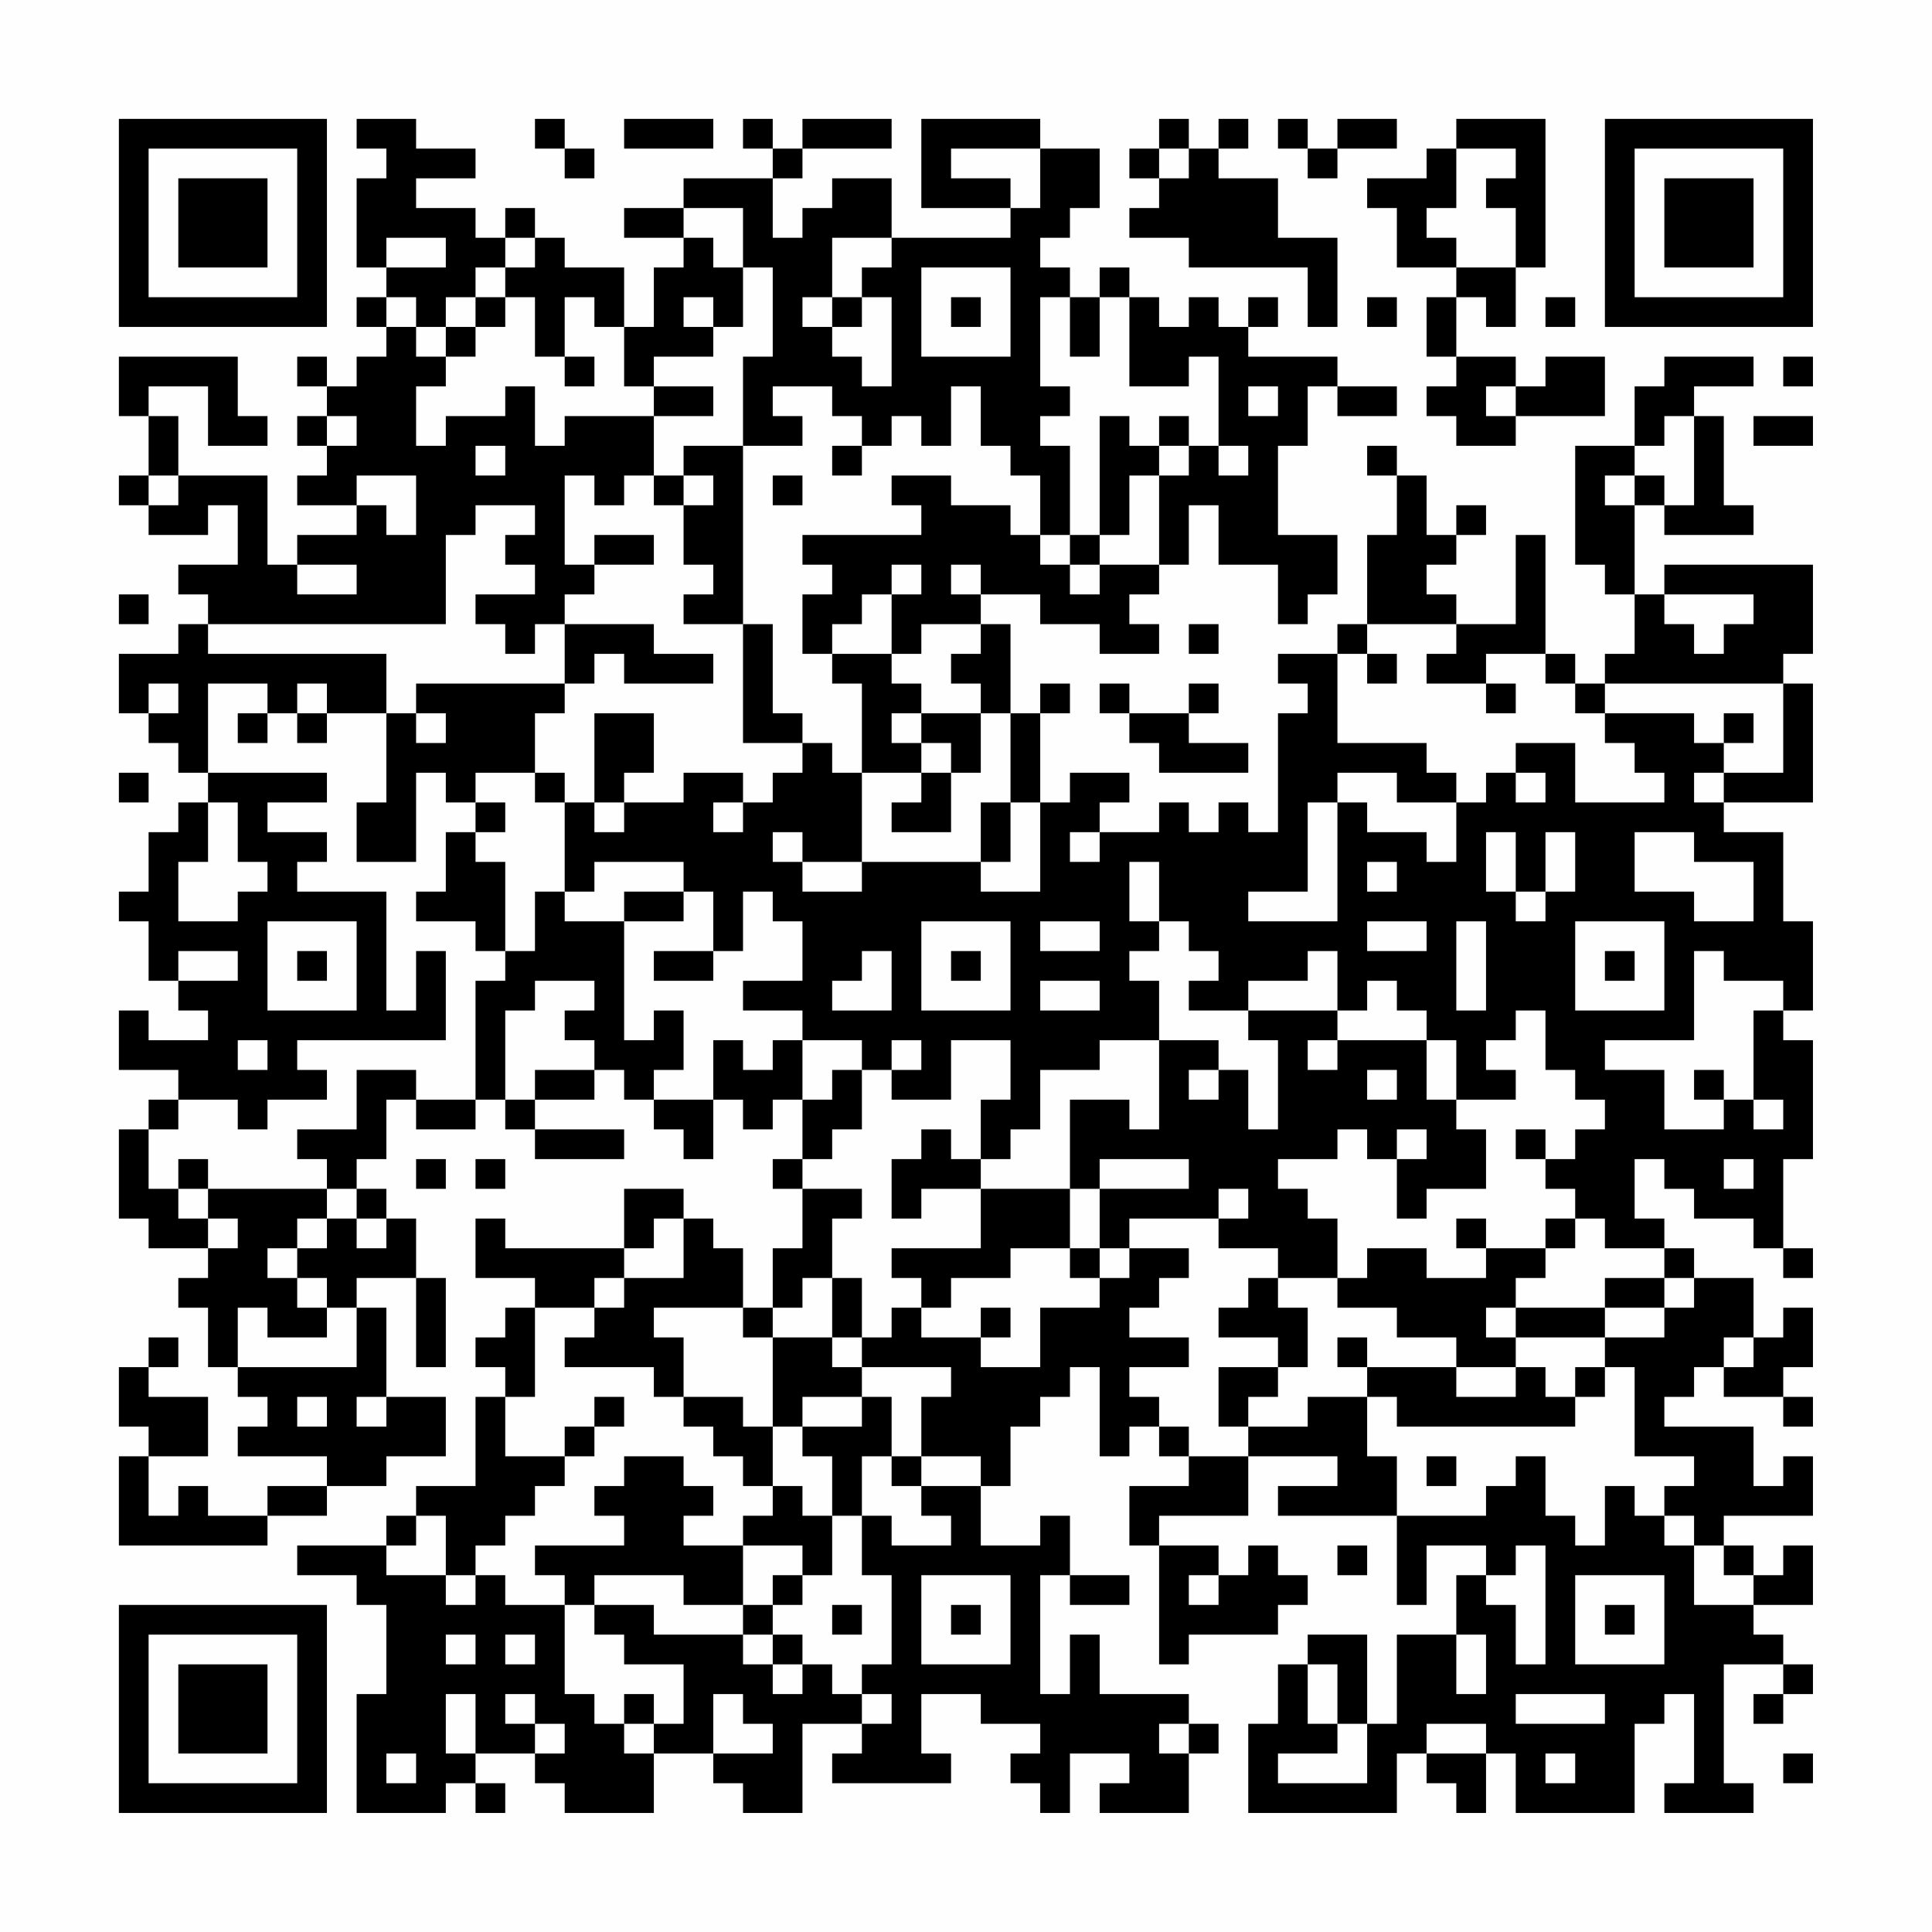 <?xml version="1.0" encoding="UTF-8"?>
<svg xmlns="http://www.w3.org/2000/svg" version="1.1" width="300" height="300" viewBox="0 0 300 300"><rect x="0" y="0" width="300" height="300" fill="#fefefe"/><g transform="scale(4.615)"><g transform="translate(4,4)"><path fill-rule="evenodd" d="M8 0L8 1L9 1L9 2L8 2L8 5L9 5L9 6L8 6L8 7L9 7L9 8L8 8L8 9L7 9L7 8L6 8L6 9L7 9L7 10L6 10L6 11L7 11L7 12L6 12L6 13L8 13L8 14L6 14L6 15L5 15L5 12L2 12L2 10L1 10L1 9L3 9L3 11L5 11L5 10L4 10L4 8L0 8L0 10L1 10L1 12L0 12L0 13L1 13L1 14L3 14L3 13L4 13L4 15L2 15L2 16L3 16L3 17L2 17L2 18L0 18L0 20L1 20L1 21L2 21L2 22L3 22L3 23L2 23L2 24L1 24L1 26L0 26L0 27L1 27L1 29L2 29L2 30L3 30L3 31L1 31L1 30L0 30L0 32L2 32L2 33L1 33L1 34L0 34L0 37L1 37L1 38L3 38L3 39L2 39L2 40L3 40L3 42L4 42L4 43L5 43L5 44L4 44L4 45L7 45L7 46L5 46L5 47L3 47L3 46L2 46L2 47L1 47L1 45L3 45L3 43L1 43L1 42L2 42L2 41L1 41L1 42L0 42L0 44L1 44L1 45L0 45L0 48L5 48L5 47L7 47L7 46L9 46L9 45L11 45L11 43L9 43L9 40L8 40L8 39L10 39L10 42L11 42L11 39L10 39L10 37L9 37L9 36L8 36L8 35L9 35L9 33L10 33L10 34L12 34L12 33L13 33L13 34L14 34L14 35L17 35L17 34L14 34L14 33L16 33L16 32L17 32L17 33L18 33L18 34L19 34L19 35L20 35L20 33L21 33L21 34L22 34L22 33L23 33L23 35L22 35L22 36L23 36L23 38L22 38L22 40L21 40L21 38L20 38L20 37L19 37L19 36L17 36L17 38L13 38L13 37L12 37L12 39L14 39L14 40L13 40L13 41L12 41L12 42L13 42L13 43L12 43L12 46L10 46L10 47L9 47L9 48L6 48L6 49L8 49L8 50L9 50L9 53L8 53L8 57L11 57L11 56L12 56L12 57L13 57L13 56L12 56L12 55L14 55L14 56L15 56L15 57L18 57L18 55L20 55L20 56L21 56L21 57L23 57L23 54L25 54L25 55L24 55L24 56L28 56L28 55L27 55L27 53L29 53L29 54L31 54L31 55L30 55L30 56L31 56L31 57L32 57L32 55L34 55L34 56L33 56L33 57L36 57L36 55L37 55L37 54L36 54L36 53L33 53L33 51L32 51L32 53L31 53L31 49L32 49L32 50L34 50L34 49L32 49L32 47L31 47L31 48L29 48L29 46L30 46L30 44L31 44L31 43L32 43L32 42L33 42L33 45L34 45L34 44L35 44L35 45L36 45L36 46L34 46L34 48L35 48L35 52L36 52L36 51L39 51L39 50L40 50L40 49L39 49L39 48L38 48L38 49L37 49L37 48L35 48L35 47L38 47L38 45L41 45L41 46L39 46L39 47L43 47L43 50L44 50L44 48L46 48L46 49L45 49L45 51L43 51L43 54L42 54L42 51L40 51L40 52L39 52L39 54L38 54L38 57L43 57L43 55L44 55L44 56L45 56L45 57L46 57L46 55L47 55L47 57L51 57L51 54L52 54L52 53L53 53L53 56L52 56L52 57L55 57L55 56L54 56L54 52L56 52L56 53L55 53L55 54L56 54L56 53L57 53L57 52L56 52L56 51L55 51L55 50L57 50L57 48L56 48L56 49L55 49L55 48L54 48L54 47L57 47L57 45L56 45L56 46L55 46L55 44L52 44L52 43L53 43L53 42L54 42L54 43L56 43L56 44L57 44L57 43L56 43L56 42L57 42L57 40L56 40L56 41L55 41L55 39L53 39L53 38L52 38L52 37L51 37L51 35L52 35L52 36L53 36L53 37L55 37L55 38L56 38L56 39L57 39L57 38L56 38L56 35L57 35L57 31L56 31L56 30L57 30L57 27L56 27L56 24L54 24L54 23L57 23L57 19L56 19L56 18L57 18L57 15L52 15L52 16L51 16L51 13L52 13L52 14L55 14L55 13L54 13L54 10L53 10L53 9L55 9L55 8L52 8L52 9L51 9L51 11L49 11L49 15L50 15L50 16L51 16L51 18L50 18L50 19L49 19L49 18L48 18L48 14L47 14L47 17L45 17L45 16L44 16L44 15L45 15L45 14L46 14L46 13L45 13L45 14L44 14L44 12L43 12L43 11L42 11L42 12L43 12L43 14L42 14L42 17L41 17L41 18L39 18L39 19L40 19L40 20L39 20L39 24L38 24L38 23L37 23L37 24L36 24L36 23L35 23L35 24L33 24L33 23L34 23L34 22L32 22L32 23L31 23L31 20L32 20L32 19L31 19L31 20L30 20L30 17L29 17L29 16L31 16L31 17L33 17L33 18L35 18L35 17L34 17L34 16L35 16L35 15L36 15L36 13L37 13L37 15L39 15L39 17L40 17L40 16L41 16L41 14L39 14L39 11L40 11L40 9L41 9L41 10L43 10L43 9L41 9L41 8L38 8L38 7L39 7L39 6L38 6L38 7L37 7L37 6L36 6L36 7L35 7L35 6L34 6L34 5L33 5L33 6L32 6L32 5L31 5L31 4L32 4L32 3L33 3L33 1L31 1L31 0L27 0L27 3L30 3L30 4L26 4L26 2L24 2L24 3L23 3L23 4L22 4L22 2L23 2L23 1L26 1L26 0L23 0L23 1L22 1L22 0L21 0L21 1L22 1L22 2L19 2L19 3L17 3L17 4L19 4L19 5L18 5L18 7L17 7L17 5L15 5L15 4L14 4L14 3L13 3L13 4L12 4L12 3L10 3L10 2L12 2L12 1L10 1L10 0ZM14 0L14 1L15 1L15 2L16 2L16 1L15 1L15 0ZM17 0L17 1L20 1L20 0ZM35 0L35 1L34 1L34 2L35 2L35 3L34 3L34 4L36 4L36 5L40 5L40 7L41 7L41 4L39 4L39 2L37 2L37 1L38 1L38 0L37 0L37 1L36 1L36 0ZM39 0L39 1L40 1L40 2L41 2L41 1L43 1L43 0L41 0L41 1L40 1L40 0ZM45 0L45 1L44 1L44 2L42 2L42 3L43 3L43 5L45 5L45 6L44 6L44 8L45 8L45 9L44 9L44 10L45 10L45 11L47 11L47 10L50 10L50 8L48 8L48 9L47 9L47 8L45 8L45 6L46 6L46 7L47 7L47 5L48 5L48 0ZM28 1L28 2L30 2L30 3L31 3L31 1ZM35 1L35 2L36 2L36 1ZM45 1L45 3L44 3L44 4L45 4L45 5L47 5L47 3L46 3L46 2L47 2L47 1ZM19 3L19 4L20 4L20 5L21 5L21 7L20 7L20 6L19 6L19 7L20 7L20 8L18 8L18 9L17 9L17 7L16 7L16 6L15 6L15 8L14 8L14 6L13 6L13 5L14 5L14 4L13 4L13 5L12 5L12 6L11 6L11 7L10 7L10 6L9 6L9 7L10 7L10 8L11 8L11 9L10 9L10 11L11 11L11 10L13 10L13 9L14 9L14 11L15 11L15 10L18 10L18 12L17 12L17 13L16 13L16 12L15 12L15 15L16 15L16 16L15 16L15 17L14 17L14 18L13 18L13 17L12 17L12 16L14 16L14 15L13 15L13 14L14 14L14 13L12 13L12 14L11 14L11 17L3 17L3 18L9 18L9 20L7 20L7 19L6 19L6 20L5 20L5 19L3 19L3 22L7 22L7 23L5 23L5 24L7 24L7 25L6 25L6 26L9 26L9 30L10 30L10 28L11 28L11 31L6 31L6 32L7 32L7 33L5 33L5 34L4 34L4 33L2 33L2 34L1 34L1 36L2 36L2 37L3 37L3 38L4 38L4 37L3 37L3 36L7 36L7 37L6 37L6 38L5 38L5 39L6 39L6 40L7 40L7 41L5 41L5 40L4 40L4 42L8 42L8 40L7 40L7 39L6 39L6 38L7 38L7 37L8 37L8 38L9 38L9 37L8 37L8 36L7 36L7 35L6 35L6 34L8 34L8 32L10 32L10 33L12 33L12 29L13 29L13 28L14 28L14 26L15 26L15 27L17 27L17 31L18 31L18 30L19 30L19 32L18 32L18 33L20 33L20 31L21 31L21 32L22 32L22 31L23 31L23 33L24 33L24 32L25 32L25 34L24 34L24 35L23 35L23 36L25 36L25 37L24 37L24 39L23 39L23 40L22 40L22 41L21 41L21 40L18 40L18 41L19 41L19 43L18 43L18 42L15 42L15 41L16 41L16 40L17 40L17 39L19 39L19 37L18 37L18 38L17 38L17 39L16 39L16 40L14 40L14 43L13 43L13 45L15 45L15 46L14 46L14 47L13 47L13 48L12 48L12 49L11 49L11 47L10 47L10 48L9 48L9 49L11 49L11 50L12 50L12 49L13 49L13 50L15 50L15 53L16 53L16 54L17 54L17 55L18 55L18 54L19 54L19 52L17 52L17 51L16 51L16 50L18 50L18 51L21 51L21 52L22 52L22 53L23 53L23 52L24 52L24 53L25 53L25 54L26 54L26 53L25 53L25 52L26 52L26 49L25 49L25 47L26 47L26 48L28 48L28 47L27 47L27 46L29 46L29 45L27 45L27 43L28 43L28 42L25 42L25 41L26 41L26 40L27 40L27 41L29 41L29 42L31 42L31 40L33 40L33 39L34 39L34 38L36 38L36 39L35 39L35 40L34 40L34 41L36 41L36 42L34 42L34 43L35 43L35 44L36 44L36 45L38 45L38 44L40 44L40 43L42 43L42 45L43 45L43 47L46 47L46 46L47 46L47 45L48 45L48 47L49 47L49 48L50 48L50 46L51 46L51 47L52 47L52 48L53 48L53 50L55 50L55 49L54 49L54 48L53 48L53 47L52 47L52 46L53 46L53 45L51 45L51 42L50 42L50 41L52 41L52 40L53 40L53 39L52 39L52 38L50 38L50 37L49 37L49 36L48 36L48 35L49 35L49 34L50 34L50 33L49 33L49 32L48 32L48 30L47 30L47 31L46 31L46 32L47 32L47 33L45 33L45 31L44 31L44 30L43 30L43 29L42 29L42 30L41 30L41 28L40 28L40 29L38 29L38 30L36 30L36 29L37 29L37 28L36 28L36 27L35 27L35 25L34 25L34 27L35 27L35 28L34 28L34 29L35 29L35 31L33 31L33 32L31 32L31 34L30 34L30 35L29 35L29 33L30 33L30 31L28 31L28 33L26 33L26 32L27 32L27 31L26 31L26 32L25 32L25 31L23 31L23 30L21 30L21 29L23 29L23 27L22 27L22 26L21 26L21 28L20 28L20 26L19 26L19 25L16 25L16 26L15 26L15 23L16 23L16 24L17 24L17 23L19 23L19 22L21 22L21 23L20 23L20 24L21 24L21 23L22 23L22 22L23 22L23 21L24 21L24 22L25 22L25 25L23 25L23 24L22 24L22 25L23 25L23 26L25 26L25 25L29 25L29 26L31 26L31 23L30 23L30 20L29 20L29 19L28 19L28 18L29 18L29 17L27 17L27 18L26 18L26 16L27 16L27 15L26 15L26 16L25 16L25 17L24 17L24 18L23 18L23 16L24 16L24 15L23 15L23 14L27 14L27 13L26 13L26 12L28 12L28 13L30 13L30 14L31 14L31 15L32 15L32 16L33 16L33 15L35 15L35 12L36 12L36 11L37 11L37 12L38 12L38 11L37 11L37 8L36 8L36 9L34 9L34 6L33 6L33 8L32 8L32 6L31 6L31 9L32 9L32 10L31 10L31 11L32 11L32 14L31 14L31 12L30 12L30 11L29 11L29 9L28 9L28 11L27 11L27 10L26 10L26 11L25 11L25 10L24 10L24 9L22 9L22 10L23 10L23 11L21 11L21 8L22 8L22 5L21 5L21 3ZM9 4L9 5L11 5L11 4ZM24 4L24 6L23 6L23 7L24 7L24 8L25 8L25 9L26 9L26 6L25 6L25 5L26 5L26 4ZM27 5L27 8L30 8L30 5ZM12 6L12 7L11 7L11 8L12 8L12 7L13 7L13 6ZM24 6L24 7L25 7L25 6ZM28 6L28 7L29 7L29 6ZM42 6L42 7L43 7L43 6ZM48 6L48 7L49 7L49 6ZM15 8L15 9L16 9L16 8ZM56 8L56 9L57 9L57 8ZM18 9L18 10L20 10L20 9ZM38 9L38 10L39 10L39 9ZM46 9L46 10L47 10L47 9ZM7 10L7 11L8 11L8 10ZM33 10L33 14L32 14L32 15L33 15L33 14L34 14L34 12L35 12L35 11L36 11L36 10L35 10L35 11L34 11L34 10ZM52 10L52 11L51 11L51 12L50 12L50 13L51 13L51 12L52 12L52 13L53 13L53 10ZM55 10L55 11L57 11L57 10ZM12 11L12 12L13 12L13 11ZM19 11L19 12L18 12L18 13L19 13L19 15L20 15L20 16L19 16L19 17L21 17L21 21L23 21L23 20L22 20L22 17L21 17L21 11ZM24 11L24 12L25 12L25 11ZM1 12L1 13L2 13L2 12ZM8 12L8 13L9 13L9 14L10 14L10 12ZM19 12L19 13L20 13L20 12ZM22 12L22 13L23 13L23 12ZM16 14L16 15L18 15L18 14ZM6 15L6 16L8 16L8 15ZM28 15L28 16L29 16L29 15ZM0 16L0 17L1 17L1 16ZM52 16L52 17L53 17L53 18L54 18L54 17L55 17L55 16ZM15 17L15 19L10 19L10 20L9 20L9 23L8 23L8 25L10 25L10 22L11 22L11 23L12 23L12 24L11 24L11 26L10 26L10 27L12 27L12 28L13 28L13 25L12 25L12 24L13 24L13 23L12 23L12 22L14 22L14 23L15 23L15 22L14 22L14 20L15 20L15 19L16 19L16 18L17 18L17 19L20 19L20 18L18 18L18 17ZM36 17L36 18L37 18L37 17ZM42 17L42 18L41 18L41 21L44 21L44 22L45 22L45 23L43 23L43 22L41 22L41 23L40 23L40 26L38 26L38 27L41 27L41 23L42 23L42 24L44 24L44 25L45 25L45 23L46 23L46 22L47 22L47 23L48 23L48 22L47 22L47 21L49 21L49 23L52 23L52 22L51 22L51 21L50 21L50 20L53 20L53 21L54 21L54 22L53 22L53 23L54 23L54 22L56 22L56 19L50 19L50 20L49 20L49 19L48 19L48 18L46 18L46 19L44 19L44 18L45 18L45 17ZM24 18L24 19L25 19L25 22L27 22L27 23L26 23L26 24L28 24L28 22L29 22L29 20L27 20L27 19L26 19L26 18ZM42 18L42 19L43 19L43 18ZM1 19L1 20L2 20L2 19ZM33 19L33 20L34 20L34 21L35 21L35 22L38 22L38 21L36 21L36 20L37 20L37 19L36 19L36 20L34 20L34 19ZM46 19L46 20L47 20L47 19ZM4 20L4 21L5 21L5 20ZM6 20L6 21L7 21L7 20ZM10 20L10 21L11 21L11 20ZM16 20L16 23L17 23L17 22L18 22L18 20ZM26 20L26 21L27 21L27 22L28 22L28 21L27 21L27 20ZM54 20L54 21L55 21L55 20ZM0 22L0 23L1 23L1 22ZM3 23L3 25L2 25L2 27L4 27L4 26L5 26L5 25L4 25L4 23ZM29 23L29 25L30 25L30 23ZM32 24L32 25L33 25L33 24ZM46 24L46 26L47 26L47 27L48 27L48 26L49 26L49 24L48 24L48 26L47 26L47 24ZM51 24L51 26L53 26L53 27L55 27L55 25L53 25L53 24ZM42 25L42 26L43 26L43 25ZM17 26L17 27L19 27L19 26ZM5 27L5 30L8 30L8 27ZM27 27L27 30L30 30L30 27ZM31 27L31 28L33 28L33 27ZM42 27L42 28L44 28L44 27ZM45 27L45 30L46 30L46 27ZM49 27L49 30L52 30L52 27ZM2 28L2 29L4 29L4 28ZM6 28L6 29L7 29L7 28ZM18 28L18 29L20 29L20 28ZM25 28L25 29L24 29L24 30L26 30L26 28ZM28 28L28 29L29 29L29 28ZM50 28L50 29L51 29L51 28ZM53 28L53 31L50 31L50 32L52 32L52 34L54 34L54 33L55 33L55 34L56 34L56 33L55 33L55 30L56 30L56 29L54 29L54 28ZM14 29L14 30L13 30L13 33L14 33L14 32L16 32L16 31L15 31L15 30L16 30L16 29ZM31 29L31 30L33 30L33 29ZM38 30L38 31L39 31L39 34L38 34L38 32L37 32L37 31L35 31L35 34L34 34L34 33L32 33L32 36L29 36L29 35L28 35L28 34L27 34L27 35L26 35L26 37L27 37L27 36L29 36L29 38L26 38L26 39L27 39L27 40L28 40L28 39L30 39L30 38L32 38L32 39L33 39L33 38L34 38L34 37L37 37L37 38L39 38L39 39L38 39L38 40L37 40L37 41L39 41L39 42L37 42L37 44L38 44L38 43L39 43L39 42L40 42L40 40L39 40L39 39L41 39L41 40L43 40L43 41L45 41L45 42L42 42L42 41L41 41L41 42L42 42L42 43L43 43L43 44L49 44L49 43L50 43L50 42L49 42L49 43L48 43L48 42L47 42L47 41L50 41L50 40L52 40L52 39L50 39L50 40L47 40L47 39L48 39L48 38L49 38L49 37L48 37L48 38L46 38L46 37L45 37L45 38L46 38L46 39L44 39L44 38L42 38L42 39L41 39L41 37L40 37L40 36L39 36L39 35L41 35L41 34L42 34L42 35L43 35L43 37L44 37L44 36L46 36L46 34L45 34L45 33L44 33L44 31L41 31L41 30ZM4 31L4 32L5 32L5 31ZM40 31L40 32L41 32L41 31ZM36 32L36 33L37 33L37 32ZM42 32L42 33L43 33L43 32ZM53 32L53 33L54 33L54 32ZM43 34L43 35L44 35L44 34ZM47 34L47 35L48 35L48 34ZM2 35L2 36L3 36L3 35ZM10 35L10 36L11 36L11 35ZM12 35L12 36L13 36L13 35ZM33 35L33 36L32 36L32 38L33 38L33 36L36 36L36 35ZM54 35L54 36L55 36L55 35ZM37 36L37 37L38 37L38 36ZM24 39L24 41L22 41L22 44L21 44L21 43L19 43L19 44L20 44L20 45L21 45L21 46L22 46L22 47L21 47L21 48L19 48L19 47L20 47L20 46L19 46L19 45L17 45L17 46L16 46L16 47L17 47L17 48L14 48L14 49L15 49L15 50L16 50L16 49L19 49L19 50L21 50L21 51L22 51L22 52L23 52L23 51L22 51L22 50L23 50L23 49L24 49L24 47L25 47L25 45L26 45L26 46L27 46L27 45L26 45L26 43L25 43L25 42L24 42L24 41L25 41L25 39ZM29 40L29 41L30 41L30 40ZM46 40L46 41L47 41L47 40ZM54 41L54 42L55 42L55 41ZM45 42L45 43L47 43L47 42ZM6 43L6 44L7 44L7 43ZM8 43L8 44L9 44L9 43ZM16 43L16 44L15 44L15 45L16 45L16 44L17 44L17 43ZM23 43L23 44L22 44L22 46L23 46L23 47L24 47L24 45L23 45L23 44L25 44L25 43ZM44 45L44 46L45 46L45 45ZM21 48L21 50L22 50L22 49L23 49L23 48ZM41 48L41 49L42 49L42 48ZM47 48L47 49L46 49L46 50L47 50L47 52L48 52L48 48ZM27 49L27 52L30 52L30 49ZM36 49L36 50L37 50L37 49ZM49 49L49 52L52 52L52 49ZM24 50L24 51L25 51L25 50ZM28 50L28 51L29 51L29 50ZM50 50L50 51L51 51L51 50ZM11 51L11 52L12 52L12 51ZM13 51L13 52L14 52L14 51ZM45 51L45 53L46 53L46 51ZM40 52L40 54L41 54L41 55L39 55L39 56L42 56L42 54L41 54L41 52ZM11 53L11 55L12 55L12 53ZM13 53L13 54L14 54L14 55L15 55L15 54L14 54L14 53ZM17 53L17 54L18 54L18 53ZM20 53L20 55L22 55L22 54L21 54L21 53ZM47 53L47 54L50 54L50 53ZM35 54L35 55L36 55L36 54ZM44 54L44 55L46 55L46 54ZM9 55L9 56L10 56L10 55ZM48 55L48 56L49 56L49 55ZM56 55L56 56L57 56L57 55ZM0 0L0 7L7 7L7 0ZM1 1L1 6L6 6L6 1ZM2 2L2 5L5 5L5 2ZM50 0L50 7L57 7L57 0ZM51 1L51 6L56 6L56 1ZM52 2L52 5L55 5L55 2ZM0 50L0 57L7 57L7 50ZM1 51L1 56L6 56L6 51ZM2 52L2 55L5 55L5 52Z" fill="#000000"/></g></g></svg>
